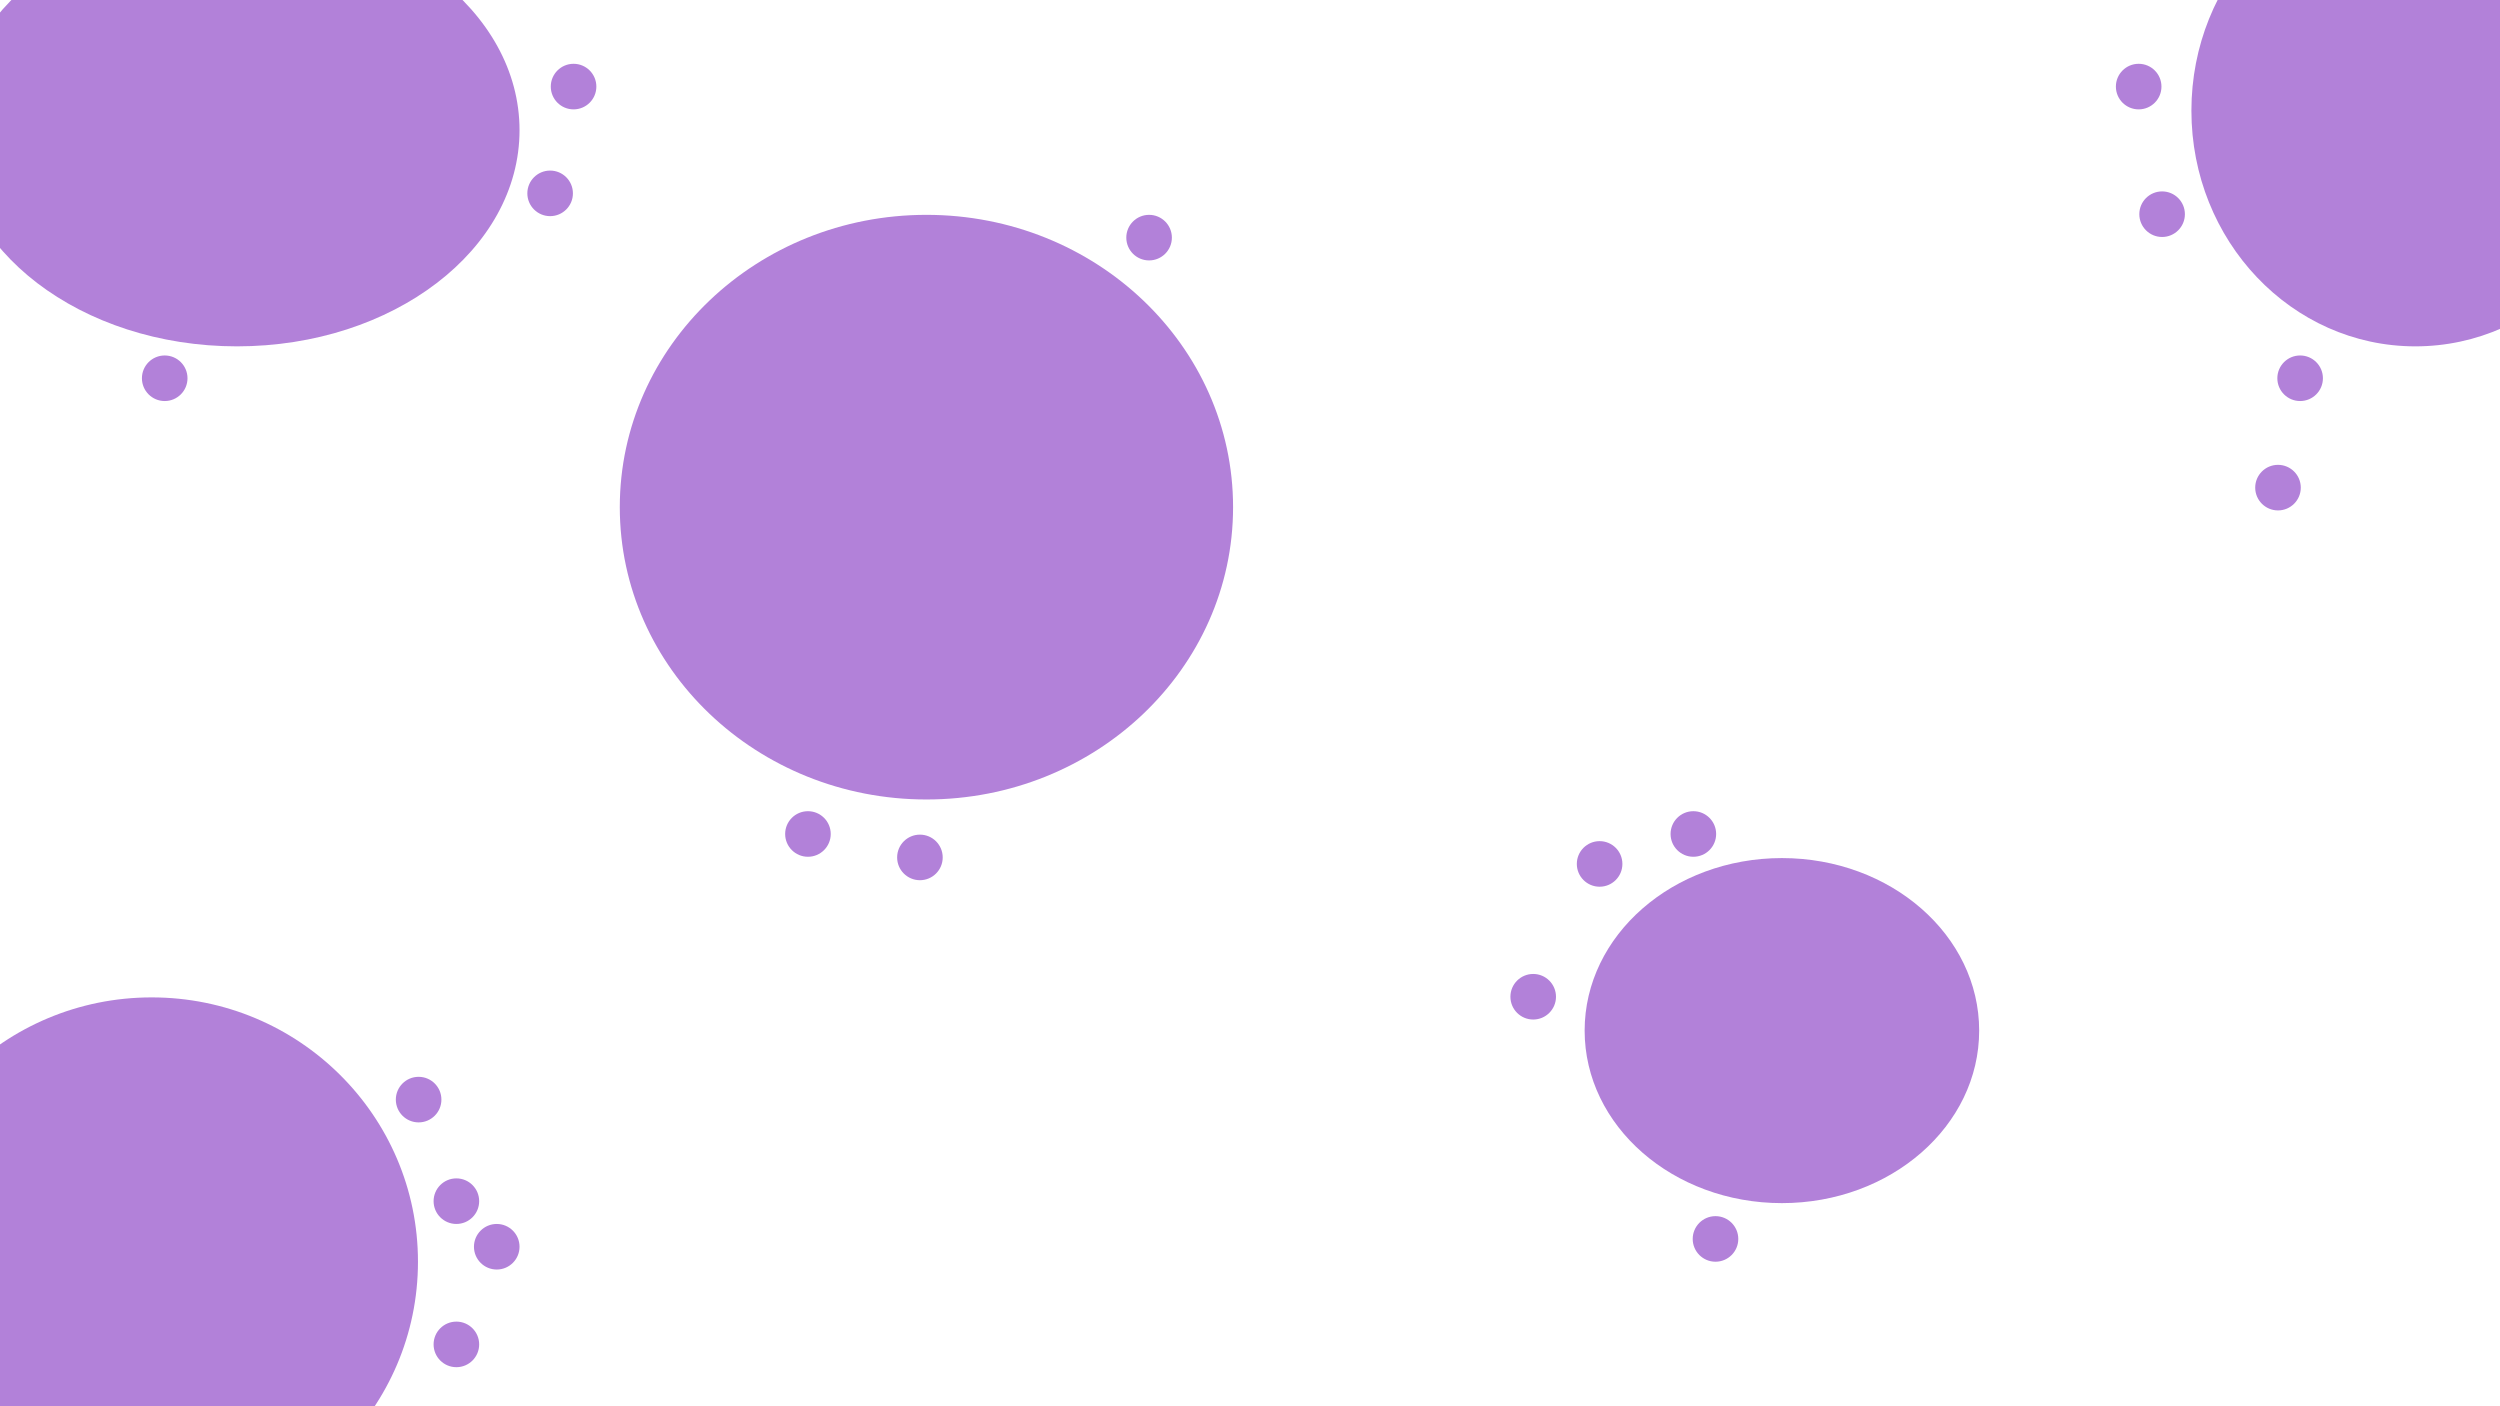 <svg width="1920" height="1080" viewBox="0 0 1920 1080" fill="none" xmlns="http://www.w3.org/2000/svg">
<rect x="0" y="0" width="1920" height="1080" fill="#333333" stroke="none"/>
<g clip-path="url(#clip0)">
<rect width="1920" height="1080" fill="white"/>
<ellipse cx="711.5" cy="389.5" rx="235.5" ry="224.5" fill="#B281D9"/>
<ellipse cx="182" cy="100" rx="217" ry="166" fill="#B281D9"/>
<ellipse cx="1368.5" cy="791.5" rx="151.5" ry="132.5" fill="#B281D9"/>
<ellipse cx="1855" cy="85" rx="172" ry="181" fill="#B281D9"/>
<ellipse cx="116.5" cy="969" rx="204.5" ry="203" fill="#B281D9"/>
<circle cx="350.5" cy="1032.5" r="17.5" fill="#B281D9"/>
<circle cx="381.5" cy="957.5" r="17.5" fill="#B281D9"/>
<circle cx="350.5" cy="922.5" r="17.5" fill="#B281D9"/>
<circle cx="321.5" cy="844.5" r="17.5" fill="#B281D9"/>
<circle cx="620.5" cy="640.5" r="17.5" fill="#B281D9"/>
<circle cx="706.5" cy="658.5" r="17.5" fill="#B281D9"/>
<circle cx="1228.5" cy="663.5" r="17.5" fill="#B281D9"/>
<circle cx="1177.5" cy="765.5" r="17.5" fill="#B281D9"/>
<circle cx="440.5" cy="66.5" r="17.5" fill="#B281D9"/>
<circle cx="422.5" cy="148.5" r="17.5" fill="#B281D9"/>
<circle cx="126.5" cy="290.5" r="17.5" fill="#B281D9"/>
<circle cx="1300.5" cy="640.5" r="17.5" fill="#B281D9"/>
<circle cx="1317.5" cy="951.5" r="17.5" fill="#B281D9"/>
<circle cx="882.5" cy="182.5" r="17.5" fill="#B281D9"/>
<circle cx="1660.5" cy="164.5" r="17.5" fill="#B281D9"/>
<circle cx="1766.5" cy="290.5" r="17.5" fill="#B281D9"/>
<circle cx="1642.5" cy="66.5" r="17.5" fill="#B281D9"/>
<circle cx="1749.5" cy="374.5" r="17.5" fill="#B281D9"/>
</g>
<defs>
<clipPath id="clip0">
<rect width="1920" height="1080" fill="white"/>
</clipPath>
</defs>
</svg>
